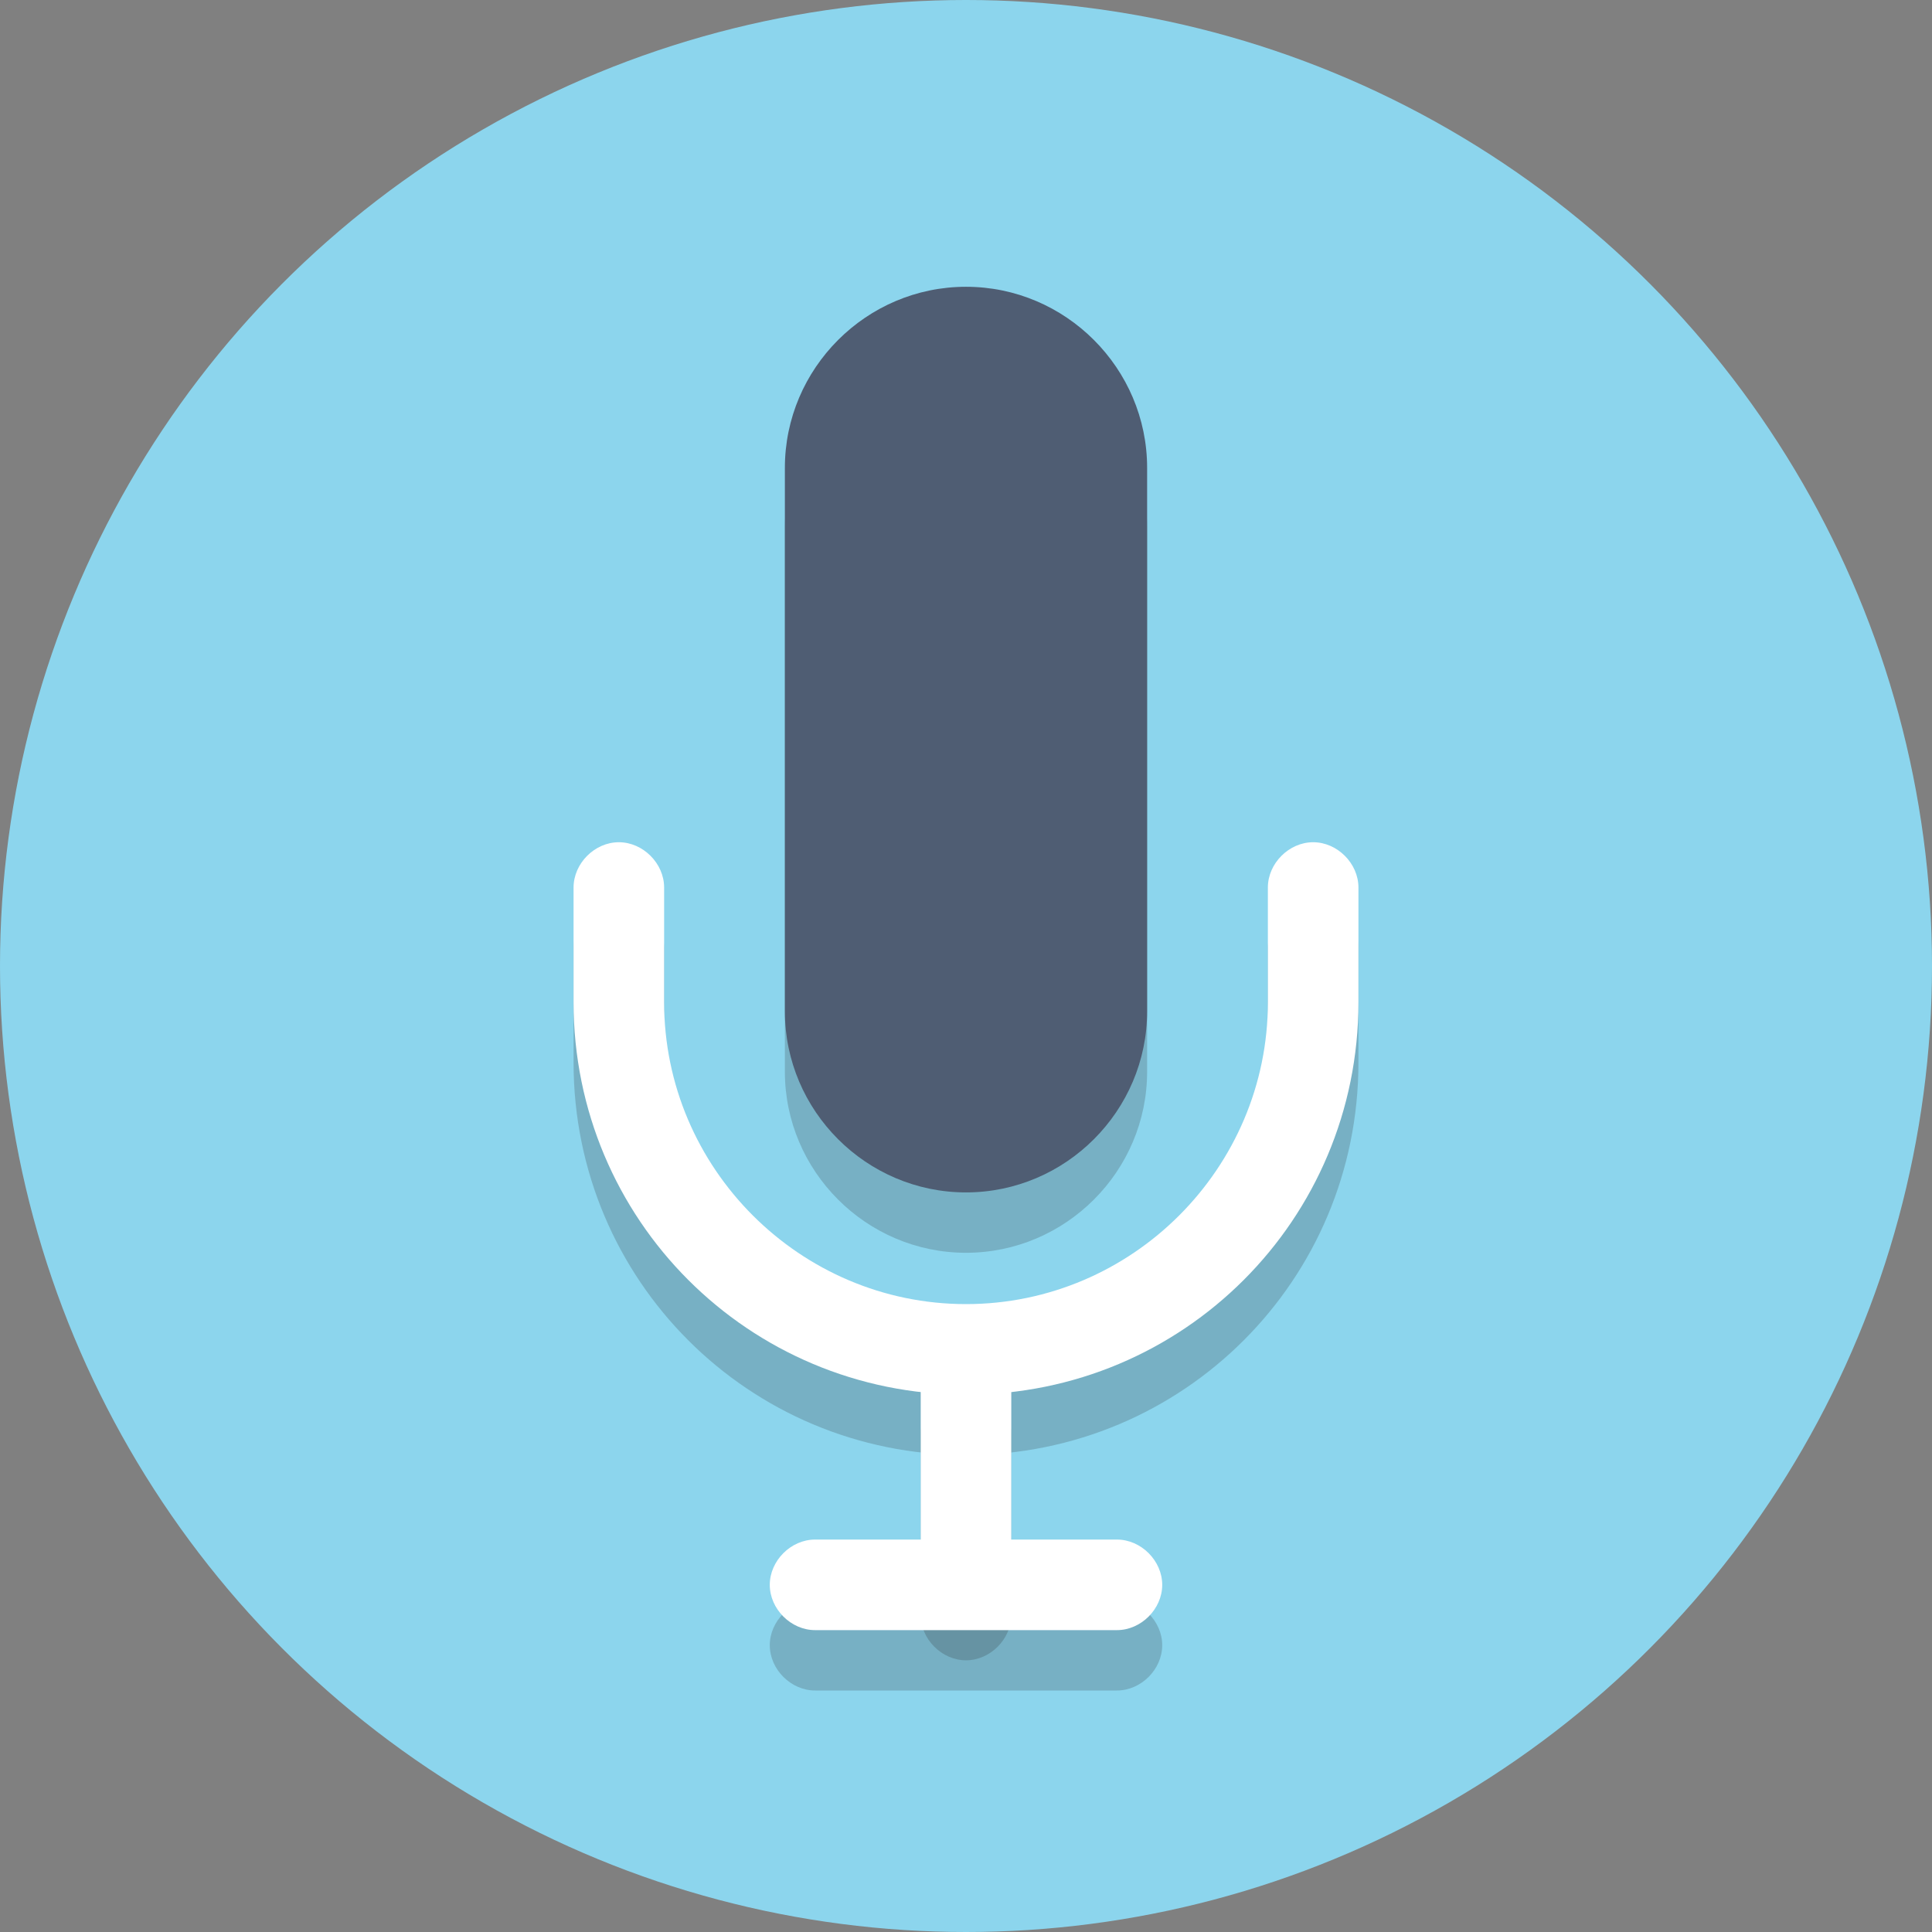 <?xml version="1.0" encoding="UTF-8" standalone="no"?>
<!DOCTYPE svg PUBLIC "-//W3C//DTD SVG 1.1//EN" "http://www.w3.org/Graphics/SVG/1.1/DTD/svg11.dtd">
<svg width="100%" height="100%" viewBox="0 0 800 800" version="1.1" xmlns="http://www.w3.org/2000/svg" xmlns:xlink="http://www.w3.org/1999/xlink" xml:space="preserve" xmlns:serif="http://www.serif.com/" style="fill-rule:evenodd;clip-rule:evenodd;stroke-linejoin:round;stroke-miterlimit:2;">
    <rect x="0" y="0" width="800" height="800" fill="#808080" stroke="none"/>
    <g id="Layer_1">
        <g>
            <circle cx="400" cy="400" r="400" style="fill:rgb(140,213,237);"/>
        </g>
        <g opacity="0.2">
            <g>
                <g>
                    <path d="M400,518.75C441.25,518.75 475,485 475,443.75L475,218.75C475,177.5 441.25,143.75 400,143.75C358.75,143.75 325,177.5 325,218.75L325,443.75C325,485 358.75,518.75 400,518.75Z" style="fill:rgb(35,31,32);fill-rule:nonzero;"/>
                </g>
            </g>
        </g>
        <g opacity="0.2">
            <g>
                <path d="M400,602.5C310,602.5 237.5,530 237.5,440L237.5,392.5C237.5,382.5 246.25,373.75 256.25,373.75C266.25,373.75 275,382.5 275,392.5L275,440C275,508.75 331.25,565 400,565C468.75,565 525,508.75 525,440L525,392.5C525,382.5 533.75,373.75 543.75,373.75C553.75,373.75 562.5,382.5 562.5,392.5L562.5,440C562.5,530 490,602.5 400,602.5Z" style="fill:rgb(35,31,32);fill-rule:nonzero;"/>
            </g>
        </g>
        <g opacity="0.2">
            <g>
                <path d="M400,687.5C390,687.5 381.25,678.75 381.25,668.75L381.25,593.75C381.25,583.75 390,575 400,575C410,575 418.75,583.75 418.75,593.75L418.75,668.75C418.75,678.75 410,687.5 400,687.5Z" style="fill:rgb(35,31,32);fill-rule:nonzero;"/>
            </g>
        </g>
        <g opacity="0.2">
            <g>
                <path d="M462.5,700L337.5,700C327.5,700 318.75,691.25 318.75,681.25C318.75,671.25 327.5,662.5 337.5,662.5L462.5,662.5C472.5,662.5 481.25,671.25 481.25,681.25C481.25,691.25 472.5,700 462.5,700Z" style="fill:rgb(35,31,32);fill-rule:nonzero;"/>
            </g>
        </g>
        <g>
            <g>
                <path d="M400,493.75C441.25,493.75 475,460 475,418.75L475,193.75C475,152.5 441.25,118.75 400,118.75C358.75,118.75 325,152.5 325,193.75L325,418.75C325,460 358.75,493.75 400,493.75Z" style="fill:rgb(79,93,115);fill-rule:nonzero;"/>
            </g>
        </g>
        <g>
            <path d="M400,577.5C310,577.5 237.5,505 237.5,415L237.5,367.5C237.5,357.5 246.25,348.75 256.25,348.75C266.25,348.75 275,357.5 275,367.5L275,415C275,483.75 331.25,540 400,540C468.75,540 525,483.75 525,415L525,367.5C525,357.5 533.75,348.75 543.75,348.75C553.75,348.75 562.5,357.5 562.5,367.5L562.5,415C562.5,505 490,577.5 400,577.5Z" style="fill:white;fill-rule:nonzero;"/>
        </g>
        <g>
            <path d="M400,662.5C390,662.5 381.25,653.75 381.25,643.75L381.25,568.75C381.25,558.75 390,550 400,550C410,550 418.75,558.75 418.75,568.75L418.75,643.75C418.75,653.75 410,662.5 400,662.5Z" style="fill:white;fill-rule:nonzero;"/>
        </g>
        <g>
            <path d="M462.5,675L337.5,675C327.5,675 318.75,666.25 318.75,656.25C318.75,646.25 327.5,637.5 337.5,637.5L462.5,637.5C472.5,637.5 481.25,646.25 481.25,656.25C481.25,666.25 472.5,675 462.5,675Z" style="fill:white;fill-rule:nonzero;"/>
        </g>
    </g>
</svg>
